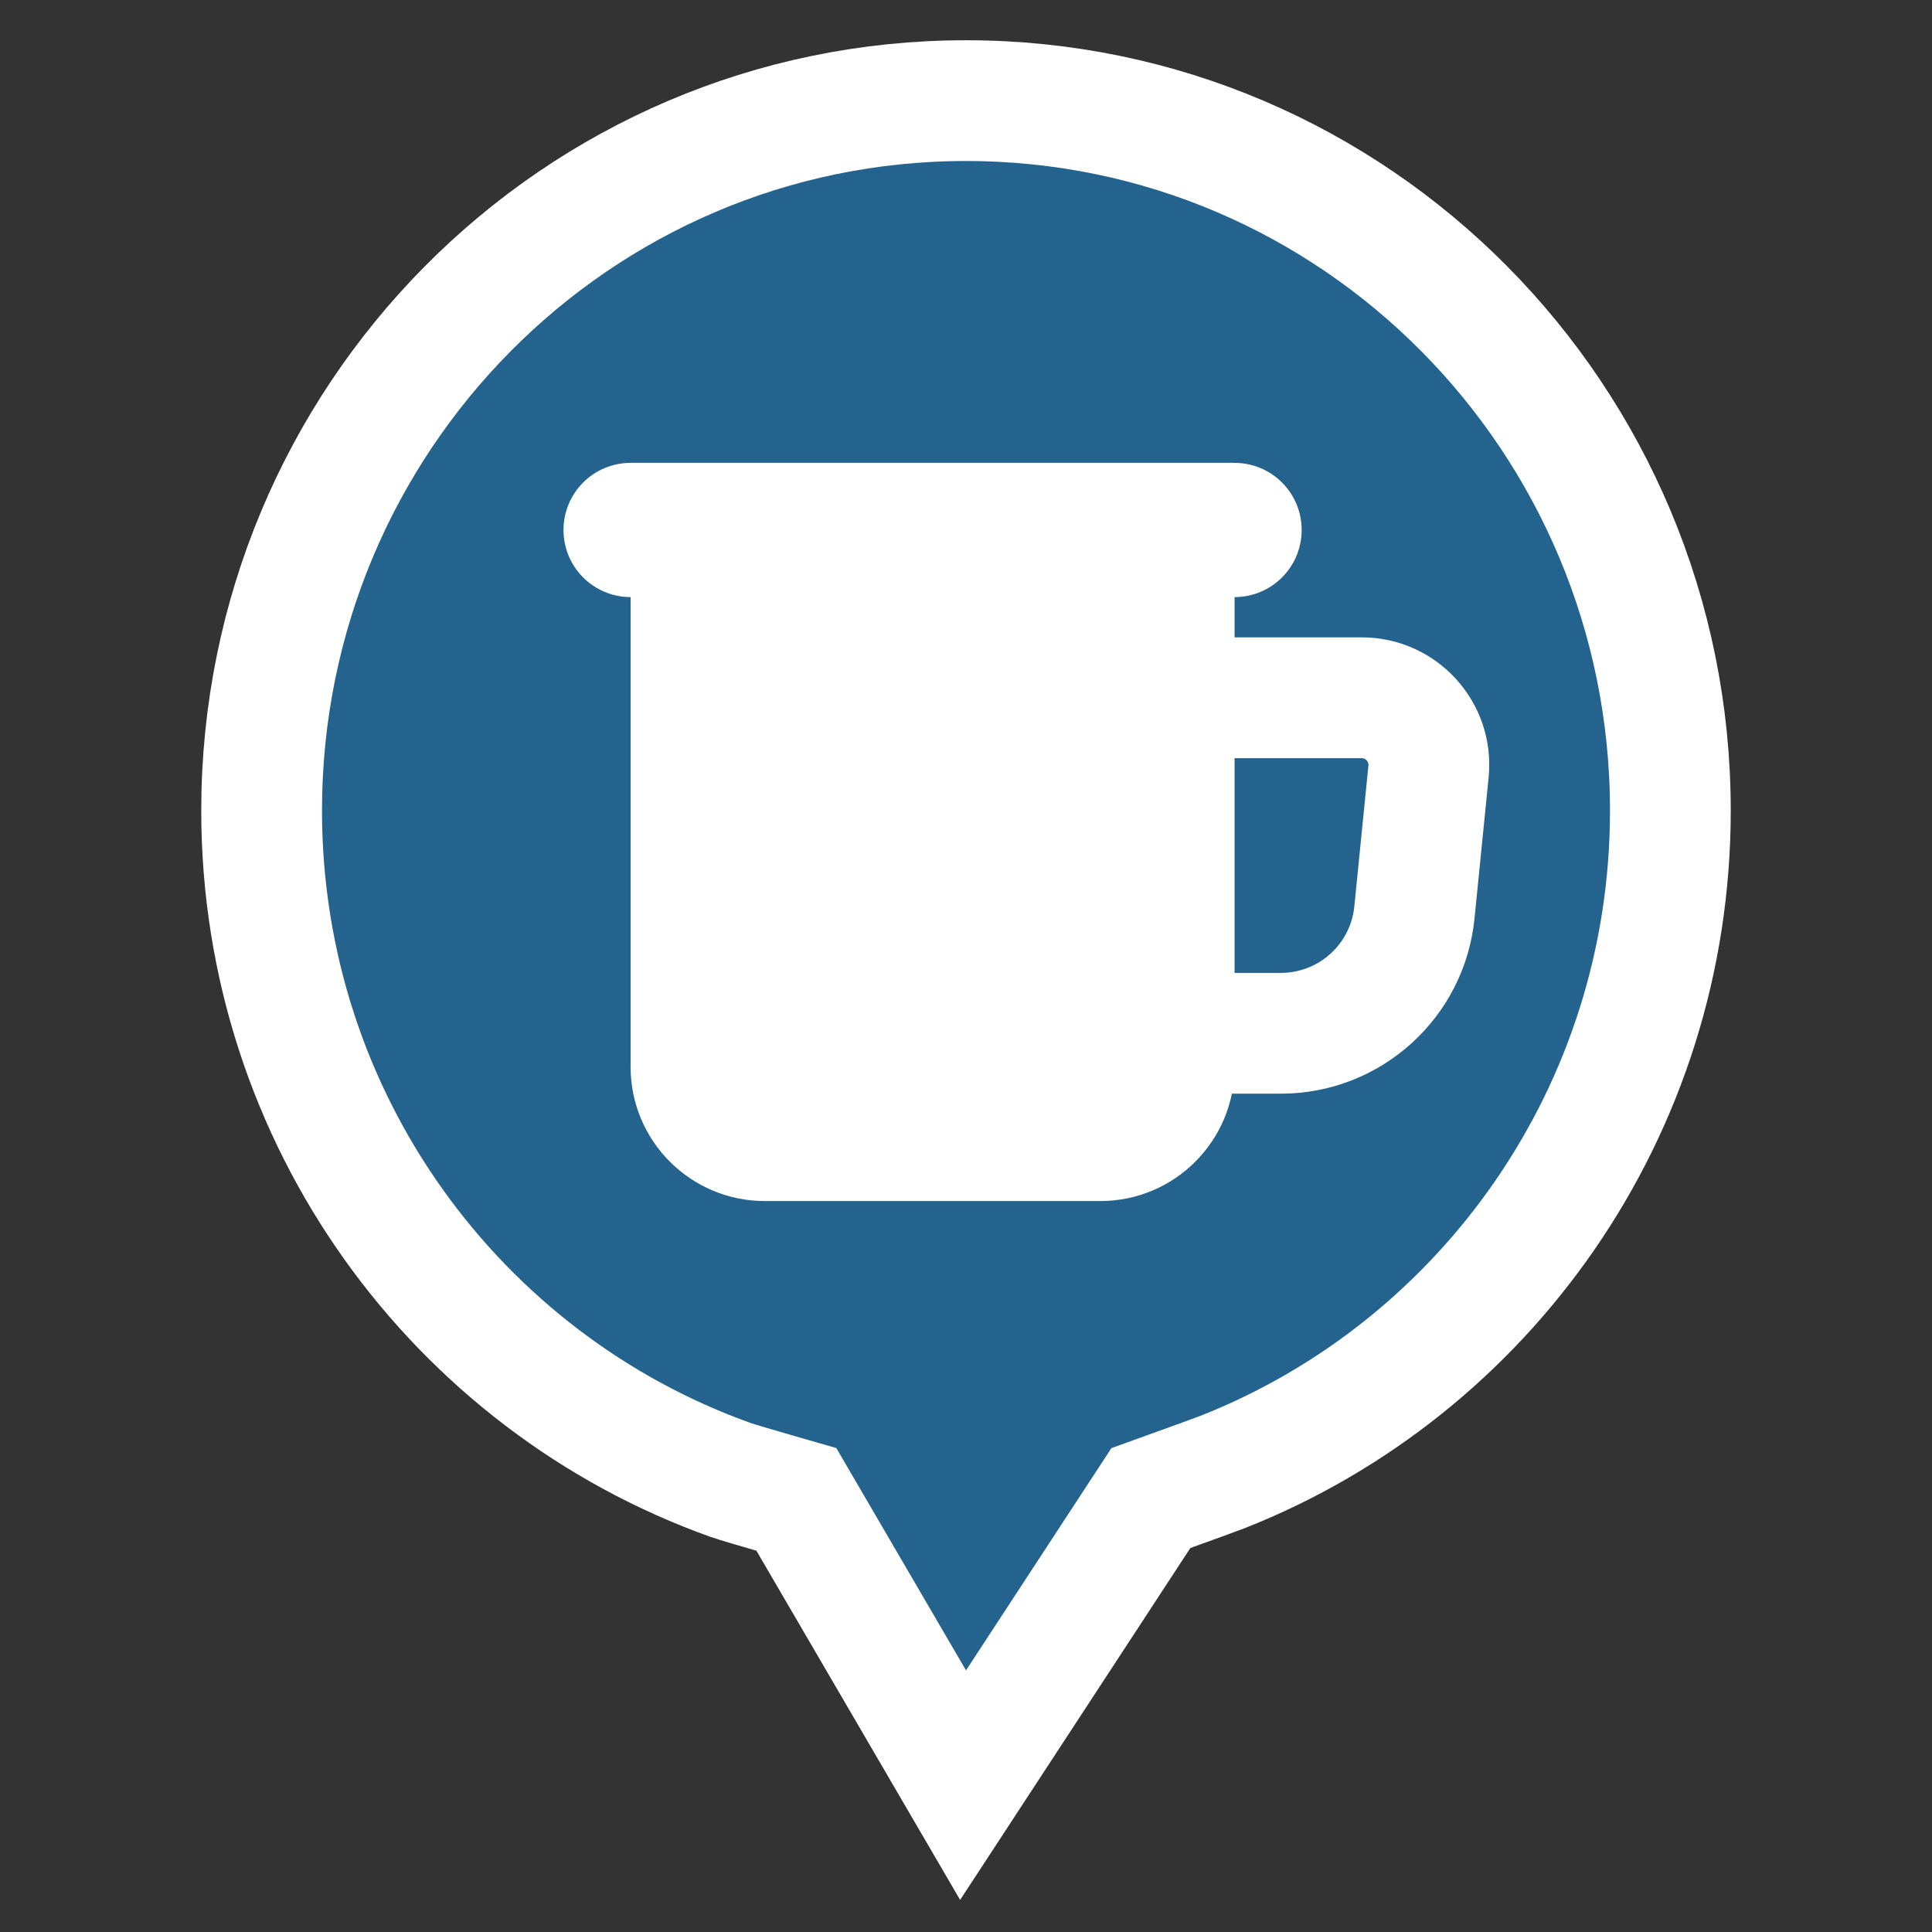 <svg width="96" height="96" viewBox="0 0 96 96" fill="none" xmlns="http://www.w3.org/2000/svg">
<rect x="0" y="0" width="96" height="96" fill="#333333" stroke="none"/>
<path d="M45.409 84.511L47.854 88.703L50.511 84.642L57.187 74.438C57.511 74.321 57.89 74.185 58.277 74.045C59.289 73.68 60.458 73.257 60.749 73.143C73.781 68.003 83 55.221 83 40.279C83 20.819 67.354 5 48 5C28.646 5 13 20.819 13 40.279C13 55.623 22.722 68.691 36.315 73.542C36.601 73.644 37.801 73.993 38.736 74.263C39.025 74.347 39.311 74.43 39.572 74.505L45.409 84.511Z" fill="#25638F" stroke="white" stroke-width="6"/>
<path fill-rule="evenodd" clip-rule="evenodd" d="M55.009 34.671C55.009 33.013 56.353 31.67 58.01 31.67H67.664C71.412 31.67 74.341 34.906 73.968 38.636L73.268 45.636C72.773 50.58 68.614 54.344 63.646 54.344H58.01C56.353 54.344 55.009 53.001 55.009 51.343V34.671ZM61.011 37.672V48.342H63.646C65.53 48.342 67.108 46.914 67.296 45.039L67.996 38.038C68.015 37.842 67.861 37.672 67.664 37.672H61.011Z" fill="white"/>
<path d="M31.334 23H61.345V53.01C61.345 56.694 58.359 59.679 54.676 59.679H38.004C34.32 59.679 31.334 56.694 31.334 53.01V23Z" fill="white"/>
<path d="M28 26.334C28 24.493 29.493 23 31.334 23H61.345C63.187 23 64.679 24.493 64.679 26.334C64.679 28.176 63.187 29.669 61.345 29.669H31.334C29.493 29.669 28 28.176 28 26.334Z" fill="white"/>
</svg>
